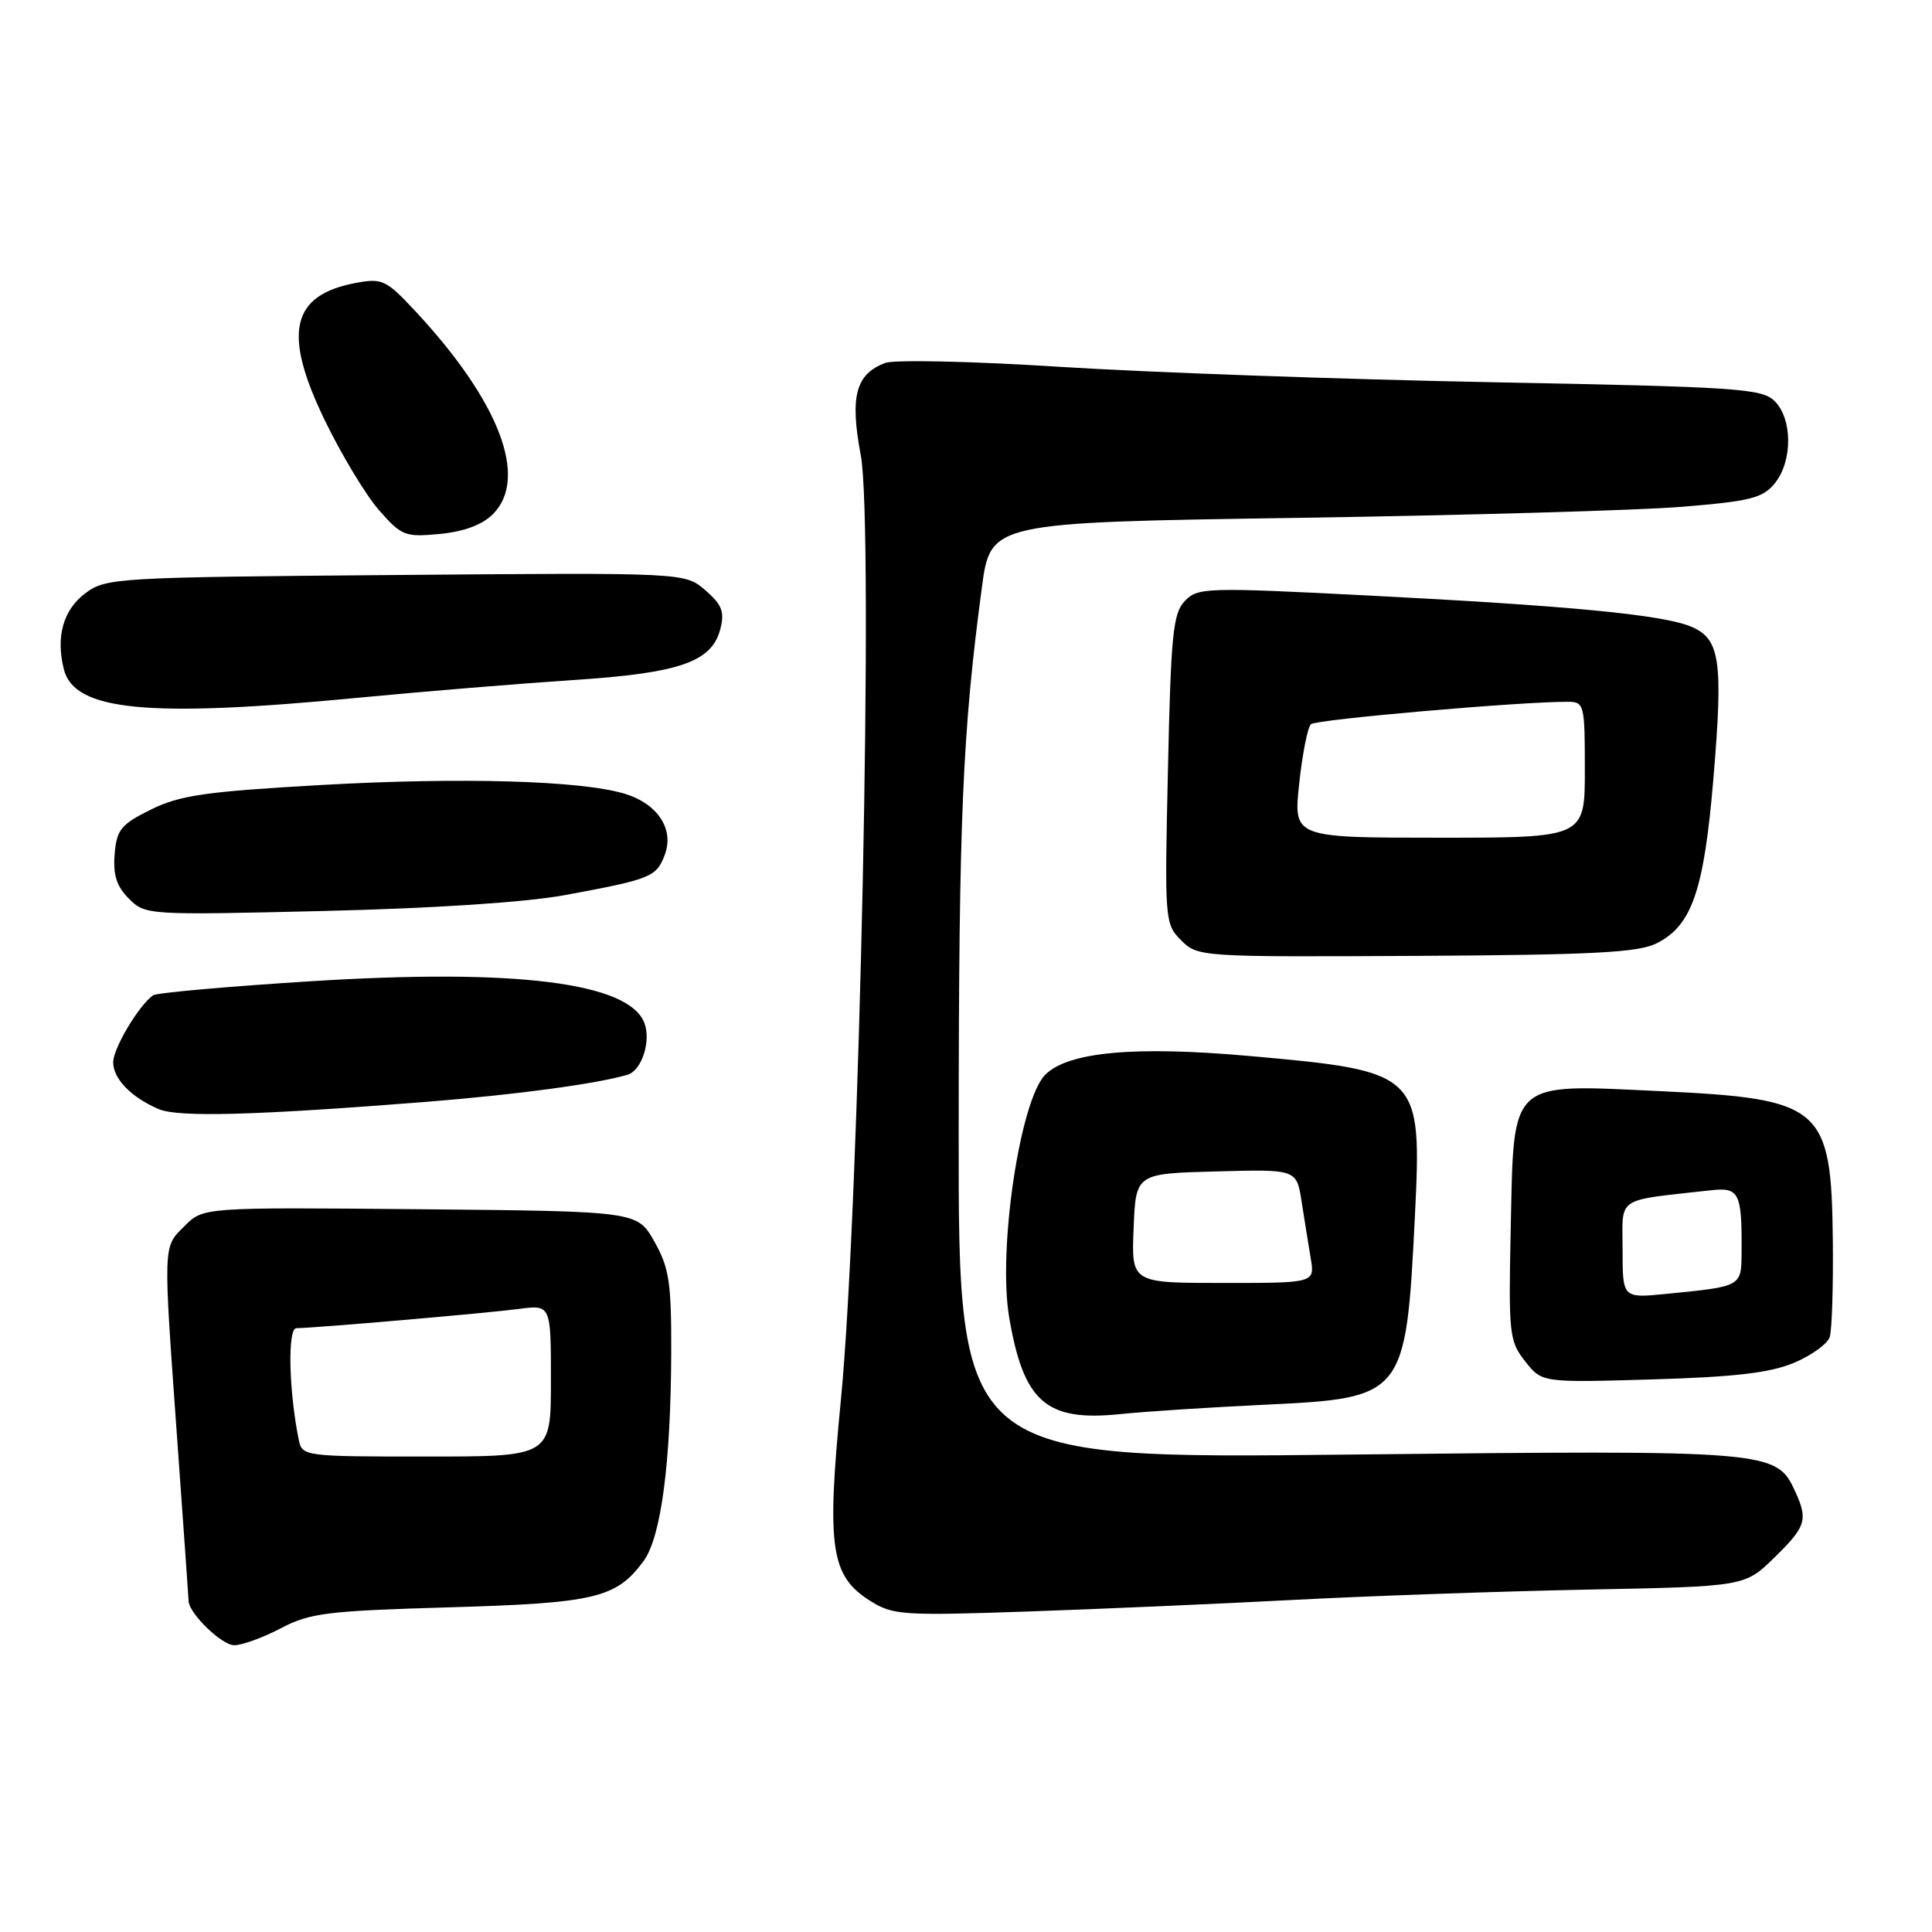 <?xml version="1.0" encoding="UTF-8" standalone="no"?>
<!DOCTYPE svg PUBLIC "-//W3C//DTD SVG 1.1//EN" "http://www.w3.org/Graphics/SVG/1.1/DTD/svg11.dtd" >
<svg xmlns="http://www.w3.org/2000/svg" xmlns:xlink="http://www.w3.org/1999/xlink" version="1.1" viewBox="0 0 256 256">
 <g >
 <path fill="currentColor"
d=" M 37.22 215.75 C 41.06 213.73 43.36 213.45 59.50 212.98 C 78.85 212.42 81.65 211.76 85.26 206.87 C 87.60 203.72 88.90 193.84 88.94 179.00 C 88.96 169.90 88.66 167.97 86.70 164.50 C 84.44 160.50 84.44 160.50 55.69 160.23 C 26.94 159.97 26.94 159.97 24.47 162.44 C 21.56 165.34 21.60 164.45 23.50 191.00 C 24.31 202.28 24.98 211.78 24.99 212.12 C 25.02 213.77 29.37 218.00 31.04 218.00 C 32.08 218.00 34.86 216.99 37.22 215.75 Z  M 171.50 211.99 C 181.40 211.47 198.88 210.86 210.34 210.63 C 231.19 210.22 231.19 210.22 235.09 206.41 C 239.30 202.30 239.59 201.39 237.90 197.69 C 235.39 192.17 234.92 192.13 178.65 192.74 C 127.00 193.31 127.00 193.31 127.03 149.90 C 127.05 108.36 127.53 97.07 130.10 77.87 C 131.25 69.23 131.25 69.23 171.88 68.62 C 194.22 68.28 217.19 67.62 222.92 67.15 C 231.96 66.41 233.59 65.99 235.17 64.04 C 237.54 61.11 237.53 55.53 235.16 53.16 C 233.48 51.48 230.39 51.27 197.41 50.64 C 177.66 50.26 152.05 49.34 140.50 48.61 C 128.95 47.87 118.51 47.64 117.31 48.09 C 113.38 49.55 112.59 52.54 114.06 60.34 C 115.80 69.55 113.89 160.10 111.43 185.41 C 109.51 205.08 110.05 208.80 115.30 212.12 C 118.30 214.01 119.59 214.10 136.00 213.54 C 145.62 213.21 161.60 212.51 171.50 211.99 Z  M 167.65 186.13 C 186.12 185.25 186.29 185.04 187.48 161.18 C 188.42 142.16 188.20 141.94 165.50 139.92 C 150.35 138.57 141.53 139.38 138.51 142.40 C 135.15 145.76 132.19 165.66 133.73 174.61 C 135.65 185.81 138.63 188.40 148.50 187.37 C 151.80 187.03 160.42 186.47 167.65 186.13 Z  M 237.71 180.58 C 240.03 179.61 242.16 178.07 242.45 177.16 C 242.74 176.25 242.92 170.55 242.86 164.50 C 242.67 146.59 241.52 145.60 219.92 144.58 C 199.84 143.64 200.60 142.93 200.18 162.69 C 199.88 176.79 199.98 177.70 202.09 180.38 C 204.31 183.21 204.31 183.21 218.91 182.78 C 229.86 182.46 234.55 181.91 237.71 180.58 Z  M 56.50 146.00 C 68.41 145.05 78.99 143.63 83.15 142.41 C 85.03 141.86 86.30 137.95 85.38 135.54 C 83.33 130.20 68.40 128.32 41.36 130.01 C 30.26 130.70 20.78 131.55 20.29 131.88 C 18.41 133.19 15.00 138.90 15.00 140.75 C 15.00 142.95 17.37 145.39 21.02 146.96 C 23.62 148.07 33.71 147.80 56.50 146.00 Z  M 219.50 125.00 C 224.18 122.66 225.78 118.05 227.03 103.22 C 228.35 87.48 227.93 84.63 224.05 83.02 C 220.26 81.45 208.02 80.27 181.15 78.90 C 159.80 77.81 158.71 77.85 157.00 79.63 C 155.43 81.27 155.15 84.04 154.76 101.95 C 154.31 122.01 154.34 122.43 156.51 124.60 C 158.70 126.79 159.04 126.81 187.61 126.66 C 211.06 126.53 217.07 126.22 219.50 125.00 Z  M 74.90 118.60 C 86.27 116.49 86.97 116.21 88.08 113.28 C 89.37 109.89 87.16 106.51 82.79 105.18 C 77.03 103.42 61.04 102.97 42.50 104.02 C 27.21 104.89 23.82 105.38 20.00 107.27 C 16.02 109.24 15.46 109.93 15.19 113.19 C 14.97 115.94 15.45 117.45 17.08 119.08 C 19.25 121.25 19.55 121.27 42.89 120.71 C 57.57 120.36 69.68 119.56 74.90 118.60 Z  M 47.41 92.46 C 56.16 91.62 69.00 90.57 75.93 90.11 C 90.11 89.19 94.35 87.71 95.46 83.30 C 96.03 81.05 95.65 80.10 93.45 78.20 C 90.74 75.87 90.74 75.87 52.44 76.19 C 15.36 76.49 14.05 76.57 11.32 78.60 C 8.39 80.78 7.37 84.36 8.46 88.68 C 9.84 94.20 19.56 95.14 47.41 92.46 Z  M 65.31 68.13 C 70.08 63.36 66.17 53.15 54.96 41.15 C 51.18 37.10 50.63 36.85 47.20 37.48 C 38.57 39.08 37.42 44.09 43.02 55.66 C 45.24 60.24 48.48 65.62 50.22 67.60 C 53.22 71.01 53.67 71.19 58.28 70.75 C 61.48 70.44 63.91 69.54 65.31 68.13 Z  M 39.58 190.75 C 38.26 184.22 38.09 176.00 39.27 175.99 C 41.76 175.97 64.63 173.99 68.75 173.44 C 73.00 172.88 73.00 172.88 73.00 182.94 C 73.00 193.00 73.00 193.00 56.52 193.00 C 40.23 193.00 40.03 192.97 39.58 190.75 Z  M 150.21 162.75 C 150.50 155.50 150.50 155.50 161.16 155.22 C 171.81 154.93 171.81 154.93 172.47 159.22 C 172.84 161.57 173.38 164.96 173.68 166.75 C 174.22 170.00 174.22 170.00 162.07 170.00 C 149.91 170.00 149.91 170.00 150.21 162.75 Z  M 215.00 165.57 C 215.00 158.42 213.91 159.15 226.77 157.71 C 230.43 157.30 230.82 158.07 230.77 165.76 C 230.74 170.53 230.90 170.44 220.75 171.45 C 215.00 172.02 215.00 172.02 215.00 165.57 Z  M 172.15 103.84 C 172.57 99.91 173.27 96.36 173.71 95.96 C 174.39 95.33 201.42 92.97 207.75 92.99 C 209.92 93.00 210.00 93.34 210.00 102.00 C 210.00 111.00 210.00 111.00 190.69 111.00 C 171.38 111.00 171.38 111.00 172.15 103.84 Z "/>
</g>
</svg>